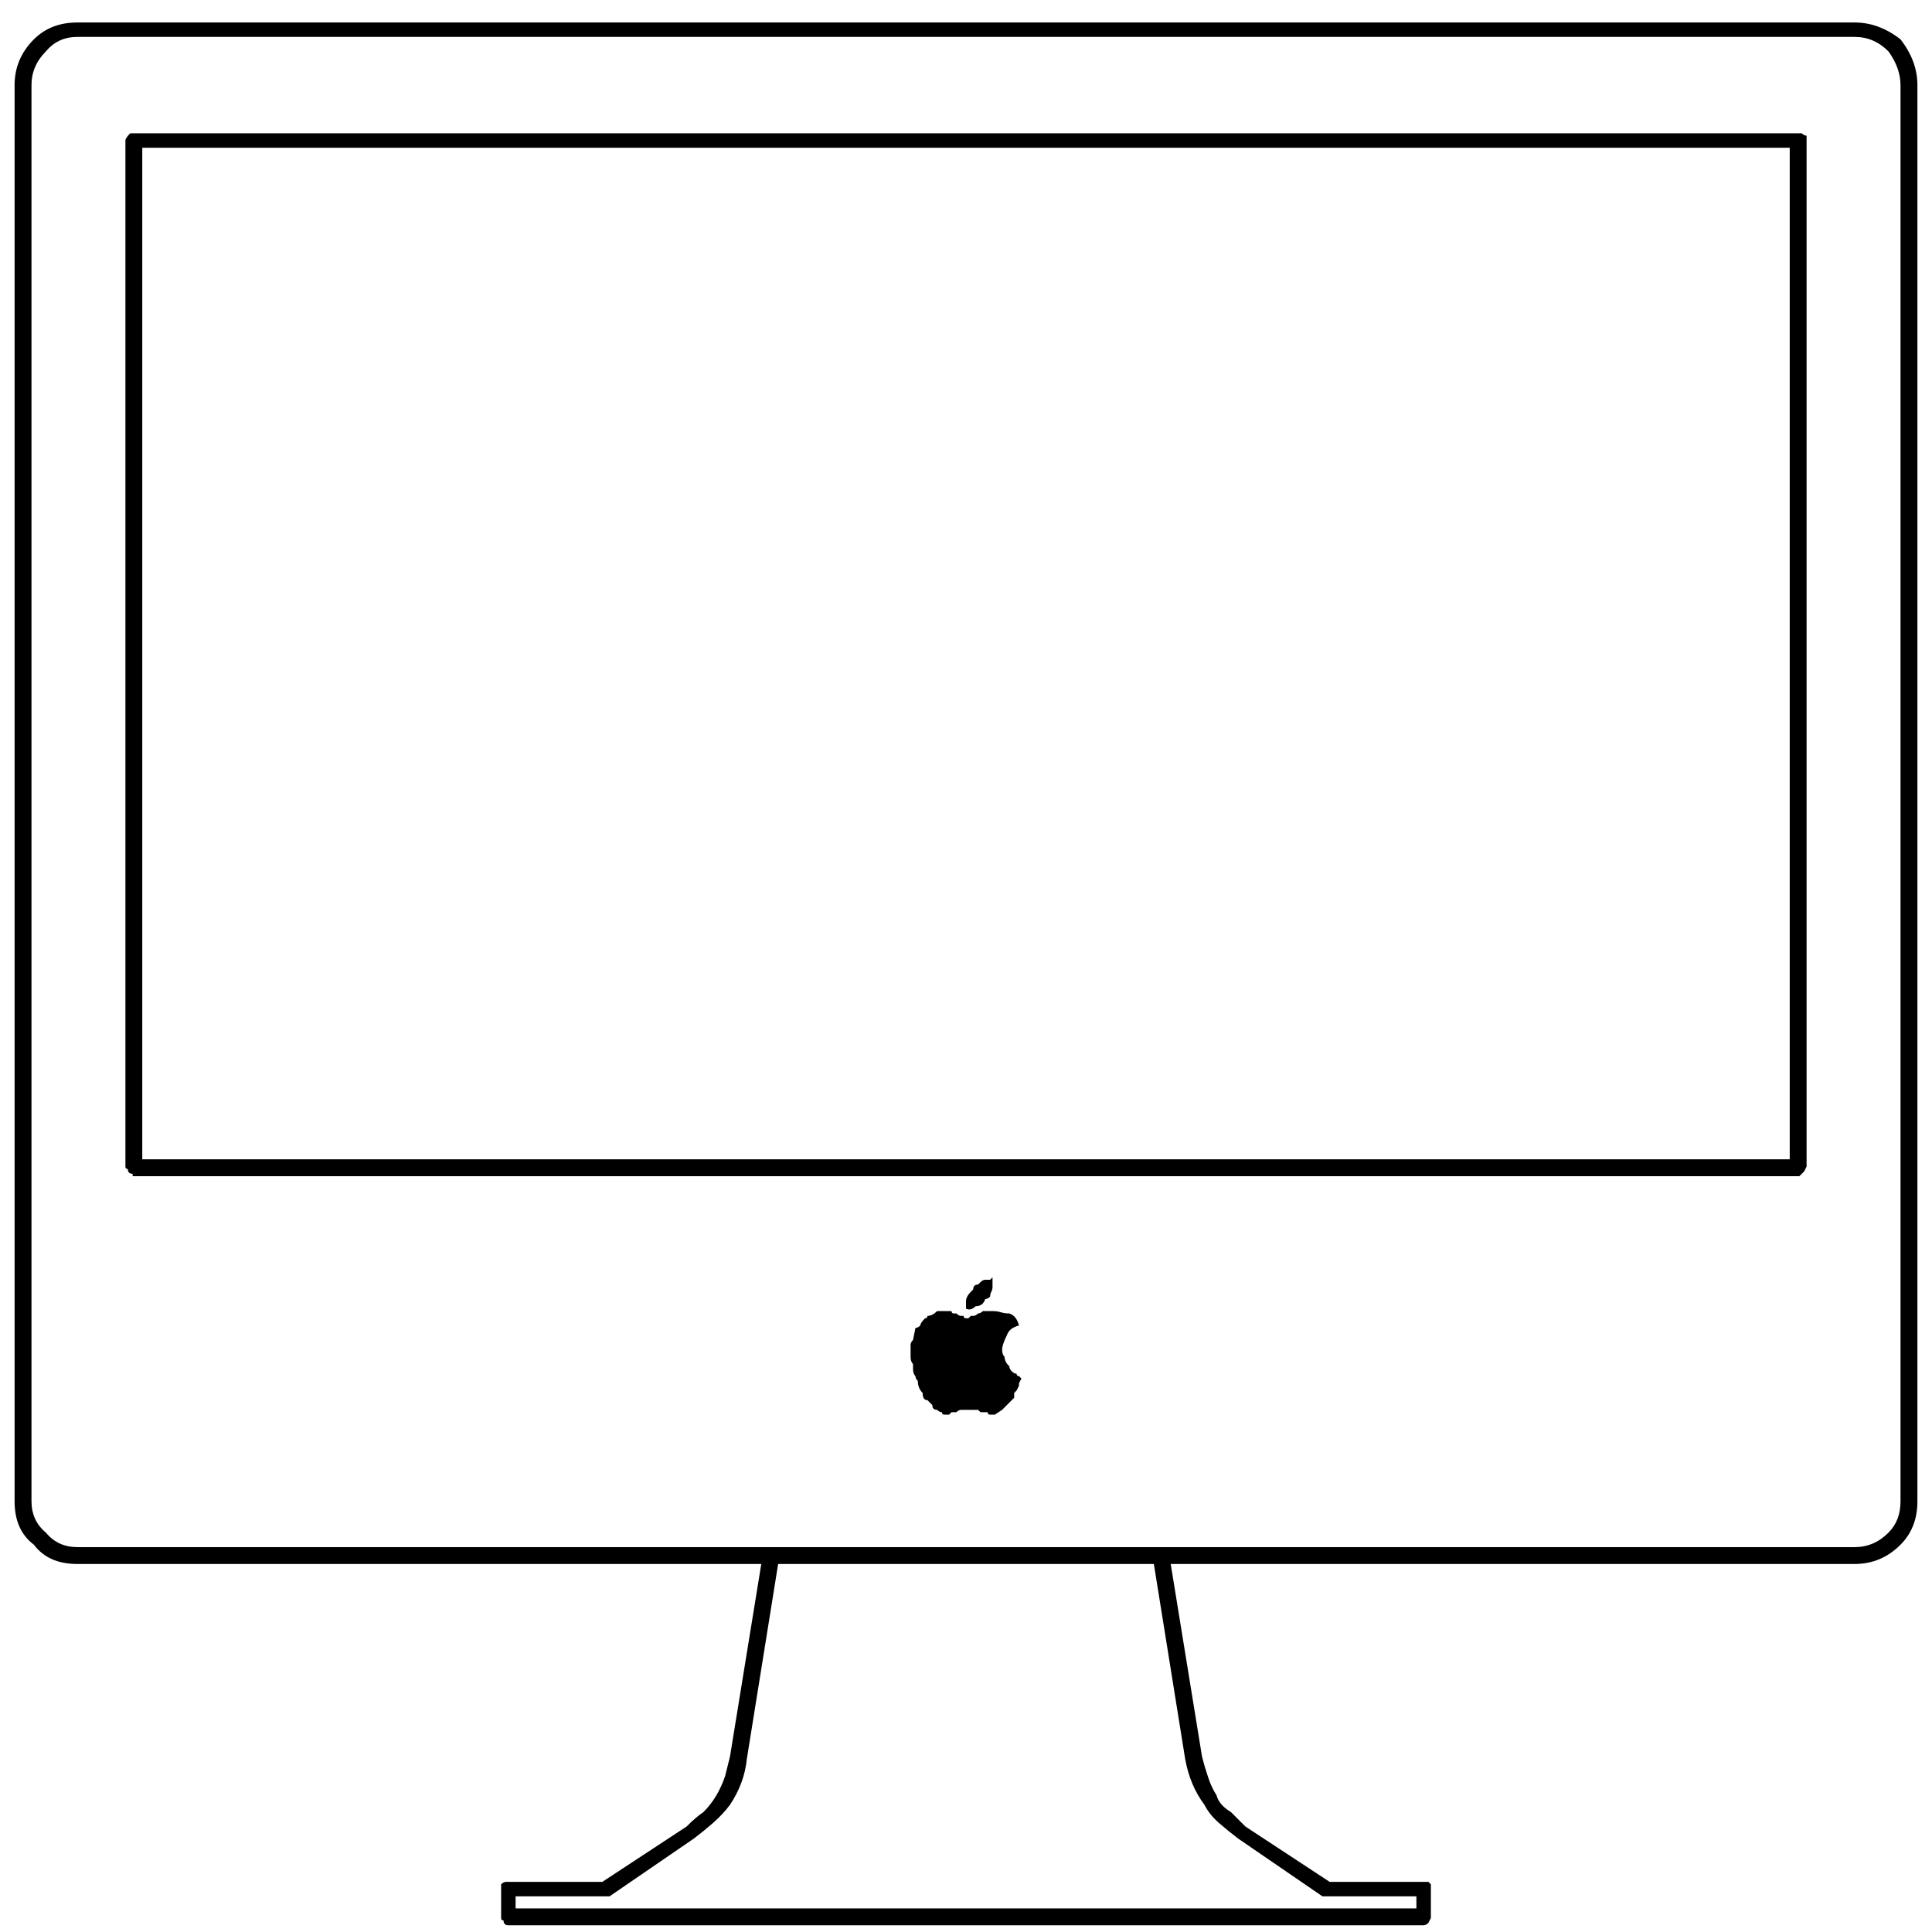 <?xml version="1.0" encoding="UTF-8"?>
<svg width="47px" height="47px" viewBox="0 0 47 47" version="1.1" xmlns="http://www.w3.org/2000/svg" xmlns:xlink="http://www.w3.org/1999/xlink">
    <title>26</title>
    <g id="Page-1" stroke="none" stroke-width="1" fill="none" fill-rule="evenodd">
        <path d="M34.633,46.836 C34.672,46.836 34.711,46.816 34.75,46.777 C34.75,46.777 34.77,46.738 34.809,46.66 L34.809,46.66 L34.809,45.84 L34.75,45.781 L32.348,45.781 L30.297,44.434 L29.945,44.082 C29.75,43.965 29.633,43.828 29.594,43.672 C29.516,43.555 29.447,43.408 29.389,43.232 C29.33,43.057 29.281,42.891 29.242,42.734 L29.242,42.734 L28.48,38.047 L45.121,38.047 C45.551,38.047 45.922,37.891 46.234,37.578 C46.508,37.305 46.645,36.953 46.645,36.523 L46.645,36.523 L46.645,2.07 C46.645,1.68 46.508,1.309 46.234,0.957 C45.883,0.684 45.512,0.547 45.121,0.547 L45.121,0.547 L1.879,0.547 C1.449,0.547 1.098,0.684 0.824,0.957 C0.512,1.27 0.355,1.641 0.355,2.07 L0.355,2.07 L0.355,36.523 C0.355,36.992 0.512,37.344 0.824,37.578 C1.059,37.891 1.41,38.047 1.879,38.047 L1.879,38.047 L18.52,38.047 L17.758,42.734 L17.641,43.203 C17.523,43.555 17.348,43.848 17.113,44.082 C16.996,44.16 16.859,44.277 16.703,44.434 L16.703,44.434 L14.652,45.781 L12.309,45.781 C12.27,45.781 12.23,45.801 12.191,45.84 L12.191,45.84 L12.191,46.66 C12.191,46.699 12.211,46.719 12.25,46.719 C12.25,46.797 12.289,46.836 12.367,46.836 L12.367,46.836 L34.633,46.836 Z M45.121,37.637 L1.879,37.637 C1.566,37.637 1.312,37.52 1.117,37.285 C0.883,37.09 0.766,36.836 0.766,36.523 L0.766,36.523 L0.766,2.07 C0.766,1.758 0.883,1.484 1.117,1.25 C1.312,1.016 1.566,0.898 1.879,0.898 L1.879,0.898 L45.121,0.898 C45.434,0.898 45.707,1.016 45.941,1.25 C46.137,1.523 46.234,1.797 46.234,2.07 L46.234,2.07 L46.234,36.523 C46.234,36.836 46.137,37.09 45.941,37.285 C45.707,37.52 45.434,37.637 45.121,37.637 L45.121,37.637 Z M43.773,28.613 L43.891,28.496 L43.891,28.496 L43.949,28.379 L43.949,3.301 C43.91,3.301 43.871,3.281 43.832,3.242 L43.832,3.242 L3.168,3.242 C3.09,3.32 3.051,3.379 3.051,3.418 L3.051,3.418 L3.051,28.379 C3.051,28.418 3.07,28.438 3.109,28.438 C3.109,28.516 3.148,28.555 3.227,28.555 L3.227,28.555 L3.227,28.613 L43.773,28.613 Z M43.539,28.203 L3.461,28.203 L3.461,3.594 L43.539,3.594 L43.539,28.203 Z M23.5,31.836 C23.578,31.875 23.656,31.855 23.734,31.777 C23.852,31.777 23.93,31.719 23.969,31.602 C24.008,31.602 24.047,31.582 24.086,31.543 C24.086,31.504 24.096,31.465 24.115,31.426 C24.135,31.387 24.145,31.348 24.145,31.309 L24.145,31.309 L24.145,31.074 L24.086,31.133 L23.969,31.133 C23.93,31.133 23.891,31.152 23.852,31.191 L23.852,31.191 L23.793,31.25 C23.715,31.25 23.676,31.289 23.676,31.367 L23.676,31.367 L23.617,31.426 C23.539,31.504 23.5,31.582 23.5,31.66 L23.5,31.66 L23.5,31.836 Z M23.09,34.414 L23.148,34.355 L23.266,34.355 C23.305,34.316 23.344,34.297 23.383,34.297 L23.383,34.297 L23.793,34.297 L23.852,34.355 L24.027,34.355 C24.027,34.395 24.047,34.414 24.086,34.414 L24.086,34.414 L24.203,34.414 L24.379,34.297 L24.496,34.18 L24.613,34.062 L24.672,34.004 L24.672,34.004 L24.672,33.887 L24.73,33.828 L24.789,33.711 L24.789,33.652 C24.789,33.652 24.809,33.613 24.848,33.535 L24.848,33.535 L24.789,33.477 C24.75,33.477 24.73,33.457 24.73,33.418 C24.691,33.418 24.652,33.398 24.613,33.359 C24.574,33.32 24.555,33.281 24.555,33.242 C24.477,33.164 24.438,33.086 24.438,33.008 C24.398,32.969 24.379,32.91 24.379,32.832 C24.379,32.754 24.418,32.637 24.496,32.48 C24.535,32.363 24.633,32.285 24.789,32.246 C24.75,32.09 24.672,31.992 24.555,31.953 C24.477,31.953 24.408,31.943 24.35,31.924 C24.291,31.904 24.223,31.895 24.145,31.895 L24.145,31.895 L23.91,31.895 C23.871,31.934 23.832,31.953 23.793,31.953 C23.754,31.992 23.715,32.012 23.676,32.012 L23.676,32.012 L23.617,32.012 L23.559,32.07 L23.5,32.07 C23.461,32.07 23.441,32.051 23.441,32.012 L23.441,32.012 L23.383,32.012 C23.344,32.012 23.305,31.992 23.266,31.953 L23.266,31.953 L23.207,31.953 C23.168,31.953 23.148,31.934 23.148,31.895 L23.148,31.895 L22.797,31.895 C22.719,31.973 22.641,32.012 22.562,32.012 C22.562,32.051 22.543,32.07 22.504,32.07 C22.426,32.148 22.387,32.207 22.387,32.246 C22.348,32.285 22.309,32.305 22.27,32.305 L22.27,32.305 L22.211,32.598 C22.172,32.637 22.152,32.676 22.152,32.715 L22.152,32.715 L22.152,33.008 C22.152,33.086 22.172,33.145 22.211,33.184 L22.211,33.184 L22.211,33.301 C22.211,33.379 22.23,33.438 22.27,33.477 C22.27,33.516 22.289,33.555 22.328,33.594 C22.328,33.711 22.367,33.809 22.445,33.887 C22.445,34.004 22.484,34.062 22.562,34.062 L22.562,34.062 L22.68,34.18 C22.68,34.258 22.719,34.297 22.797,34.297 C22.836,34.336 22.875,34.355 22.914,34.355 C22.914,34.395 22.934,34.414 22.973,34.414 L22.973,34.414 L23.09,34.414 Z M34.457,46.426 L12.543,46.426 L12.543,46.133 L14.828,46.133 L16.879,44.727 C17.035,44.609 17.191,44.482 17.348,44.346 C17.504,44.209 17.641,44.062 17.758,43.906 C17.992,43.555 18.129,43.184 18.168,42.793 L18.168,42.793 L18.93,38.047 L28.07,38.047 L28.832,42.793 C28.91,43.223 29.066,43.594 29.301,43.906 C29.379,44.062 29.496,44.209 29.652,44.346 C29.809,44.482 29.965,44.609 30.121,44.727 L30.121,44.727 L32.172,46.133 L34.457,46.133 L34.457,46.426 Z" id="26" fill="currentColor" fill-rule="nonzero"></path>
    </g>
</svg>